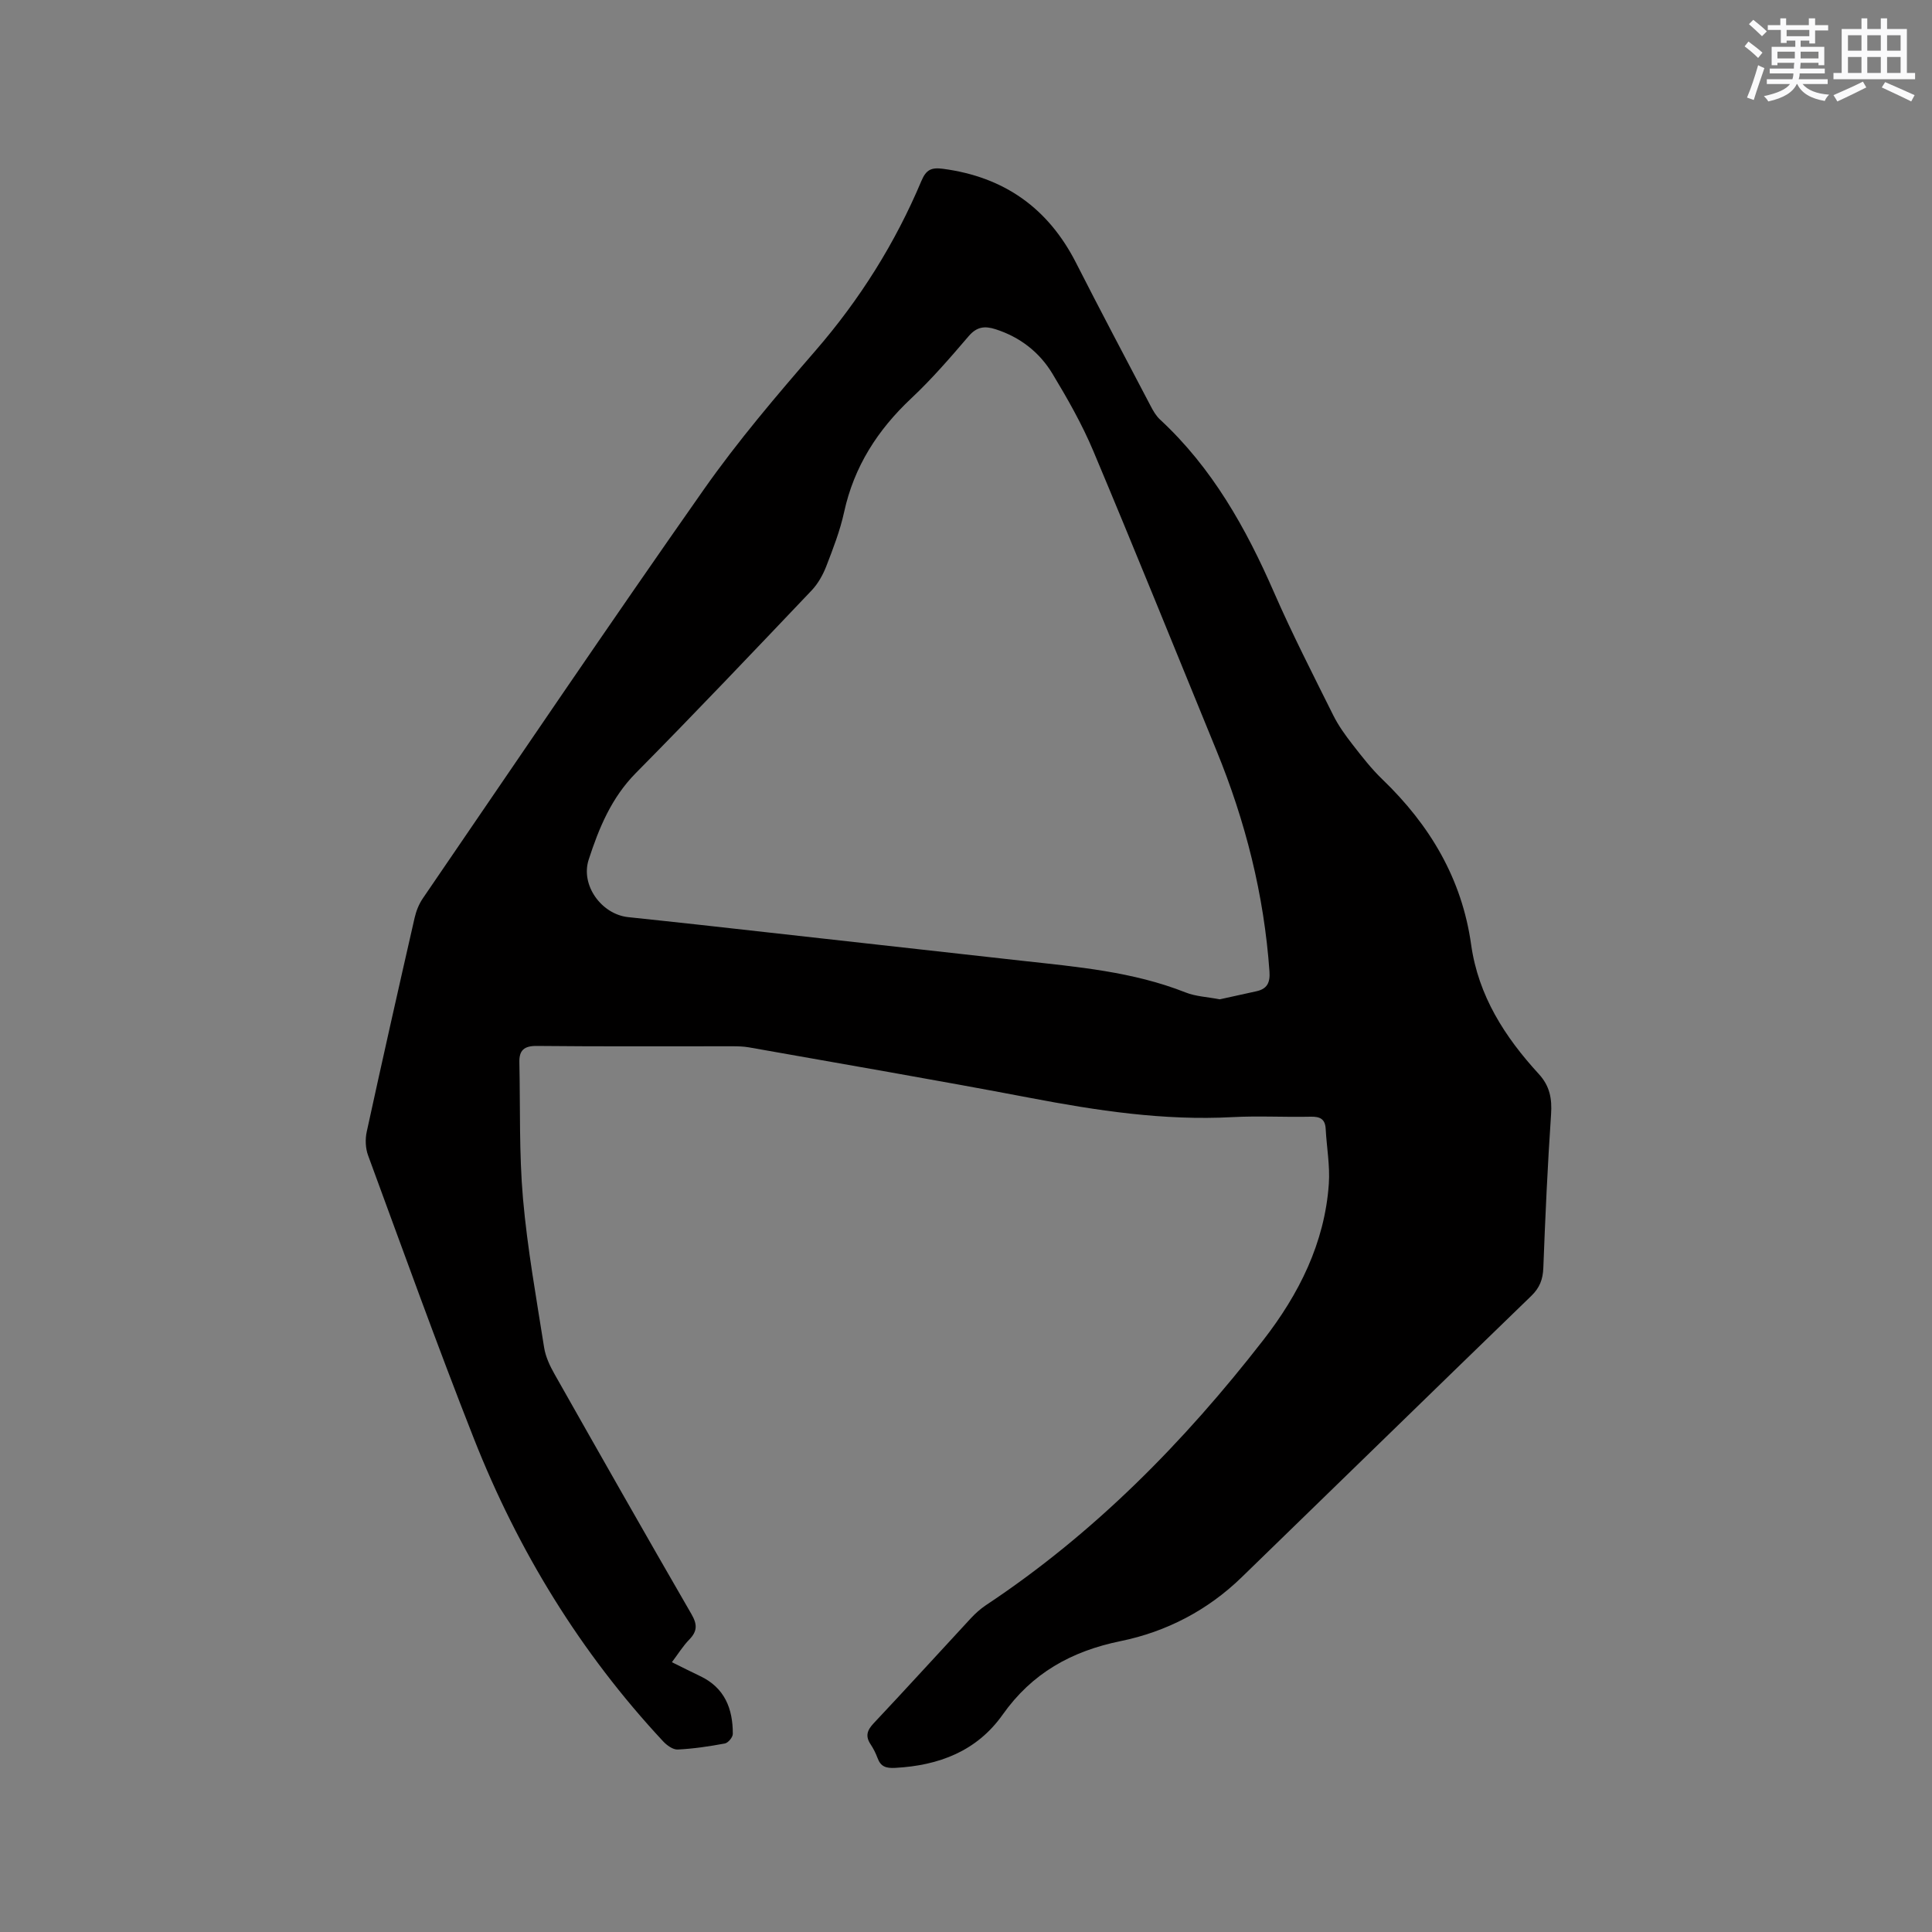 <svg enable-background="new 0 0 400 400" viewBox="0 0 400 400" xmlns="http://www.w3.org/2000/svg"><rect x="0" y="0" width="400" height="400" fill="#808080" stroke="none"/><path d="m139.11 344.14c2.25 1.11 4.04 2.02 5.85 2.88 5.07 2.4 6.78 6.74 6.76 11.97 0 .69-.97 1.86-1.65 1.98-3.22.6-6.49 1.09-9.76 1.25-.99.05-2.26-.88-3.03-1.71-17.11-18.36-30.01-39.43-39.18-62.7-7.64-19.39-14.69-39.02-21.89-58.59-.55-1.48-.62-3.36-.28-4.91 3.22-14.79 6.55-29.56 9.92-44.32.32-1.4.9-2.84 1.71-4.02 19.32-28.25 38.49-56.62 58.16-84.63 7.05-10.04 15.06-19.44 23.11-28.73 9.19-10.61 16.52-22.28 21.94-35.16.98-2.33 2.06-2.82 4.48-2.5 12.65 1.68 21.77 8.13 27.55 19.5 5.04 9.91 10.25 19.73 15.41 29.57.53 1.02 1.14 2.09 1.97 2.85 10.79 9.99 17.77 22.44 23.58 35.75 3.77 8.63 8.07 17.02 12.27 25.46 1.07 2.15 2.51 4.15 3.99 6.05 1.95 2.51 3.92 5.05 6.2 7.24 9.81 9.44 16.45 20.55 18.36 34.19 1.49 10.62 6.98 19.14 14.02 26.81 2.28 2.49 2.75 5.11 2.53 8.36-.72 10.58-1.2 21.17-1.6 31.76-.09 2.39-.75 4.13-2.5 5.82-20.04 19.39-39.99 38.88-60 58.29-7.03 6.82-15.59 11.25-25 13.17-10.26 2.1-18.37 6.65-24.44 15.23-5.35 7.56-13.2 10.54-22.26 11.02-1.91.1-2.99-.26-3.64-2.03-.37-.99-.85-1.95-1.43-2.83-1.14-1.7-.75-2.92.64-4.39 6.76-7.18 13.38-14.48 20.09-21.71.93-1 1.97-1.94 3.1-2.7 22.43-14.87 41.04-33.78 57.45-54.9 7.36-9.47 12.73-20.08 13.58-32.36.26-3.75-.45-7.57-.65-11.36-.11-2.07-1.16-2.58-3.11-2.54-5.41.12-10.83-.2-16.22.09-14.2.76-28.06-1.35-41.94-4-19.35-3.69-38.77-7-58.16-10.45-1.14-.2-2.32-.22-3.49-.22-13.47-.01-26.94.07-40.4-.07-2.67-.03-3.68.93-3.62 3.39.2 9.41-.07 18.87.75 28.23.91 10.32 2.76 20.56 4.37 30.8.3 1.92 1.2 3.84 2.18 5.56 9.39 16.6 18.8 33.18 28.34 49.68 1.21 2.1 1.22 3.51-.45 5.23-1.32 1.35-2.32 2.99-3.61 4.7zm113.43-137.24c2.41-.53 4.97-1.11 7.54-1.66 2.26-.48 2.91-1.77 2.75-4.1-1.12-15.9-4.97-31.12-11.01-45.84-8.47-20.66-16.82-41.38-25.48-61.97-2.33-5.53-5.34-10.82-8.45-15.97-2.69-4.45-6.7-7.57-11.78-9.2-2.25-.72-3.88-.52-5.56 1.44-3.79 4.43-7.62 8.87-11.86 12.85-6.99 6.56-11.87 14.14-13.93 23.59-.83 3.81-2.26 7.5-3.67 11.15-.7 1.81-1.72 3.65-3.05 5.05-12.06 12.68-24.1 25.37-36.4 37.81-5.06 5.12-7.64 11.4-9.76 17.93-1.72 5.29 2.65 11.3 8.15 11.9 5.06.55 10.12 1.06 15.17 1.63 22.12 2.46 44.23 4.94 66.35 7.4 11.48 1.27 22.99 2.25 33.9 6.56 2.1.84 4.51.93 7.09 1.43z" fill="#010000"/><g fill="#fafafb"><path d="m361.2 9.6.8-1c.9.7 1.9 1.4 2.9 2.3l-.9 1.1c-1-1-2-1.8-2.8-2.4zm.5 10.6c.9-2.1 1.6-4.3 2.3-6.7.4.2.8.4 1.3.6-.7 2.1-1.5 4.3-2.2 6.6zm.4-15.2.9-.9c1 .8 2 1.6 2.8 2.4l-1 1c-.9-.9-1.8-1.7-2.7-2.5zm12.5-1.2h1.2v1.4h2.7v1.1h-2.7v2.7h-1.2v-.6h-1.8v1.3h4.9v3.8h-1.2v-.5h-3.7c0 .4-.1.9-.1 1.2h5.1v1h-5.2c0 .5-.1.9-.2 1.2h6v1h-5.2c1.1 1.3 2.9 2 5.5 2.2-.4.4-.7.8-.9 1.3-2.9-.5-4.8-1.6-5.7-3.5h-.1c-.8 1.7-2.7 2.9-5.9 3.6-.2-.4-.6-.8-.9-1.1 2.8-.6 4.6-1.4 5.4-2.5h-4.8v-1h5.3c.1-.3.2-.7.2-1.2h-4.9v-1h5c0-.4 0-.8.1-1.2h-3.5v.5h-1.2v-3.8h4.9v-1.3h-1.8v.5h-1.2v-2.7h-2.7v-1h2.6v-1.4h1.2v1.4h4.7v-1.4zm-6.6 8.3h3.6c0-.4 0-.9 0-1.4h-3.6zm1.9-4.6h4.7v-1.3h-4.7zm6.6 3.2h-3.7v1.4h3.7z"/><path d="m385.3 3.8h1.3v2.2h2.8v-2.2h1.3v2.2h4.1v9.1h1.7v1.3h-16.9v-1.3h1.7v-9.1h4.1v-2.2zm.4 13.1.7 1.2c-1.8.9-3.8 1.9-6 2.9-.2-.4-.5-.8-.8-1.3 2.3-1 4.3-1.9 6.1-2.8zm-3.1-6.4h2.8v-3.2h-2.8zm0 4.6h2.8v-3.3h-2.8zm4-4.6h2.8v-3.2h-2.8zm0 4.6h2.8v-3.3h-2.8zm3.7 1.9c2.1.9 4.1 1.8 6.1 2.7l-.7 1.3c-2.2-1.1-4.2-2-6.1-2.9zm3.2-9.7h-2.8v3.2h2.8zm-2.8 7.8h2.8v-3.3h-2.8z"/></g></svg>